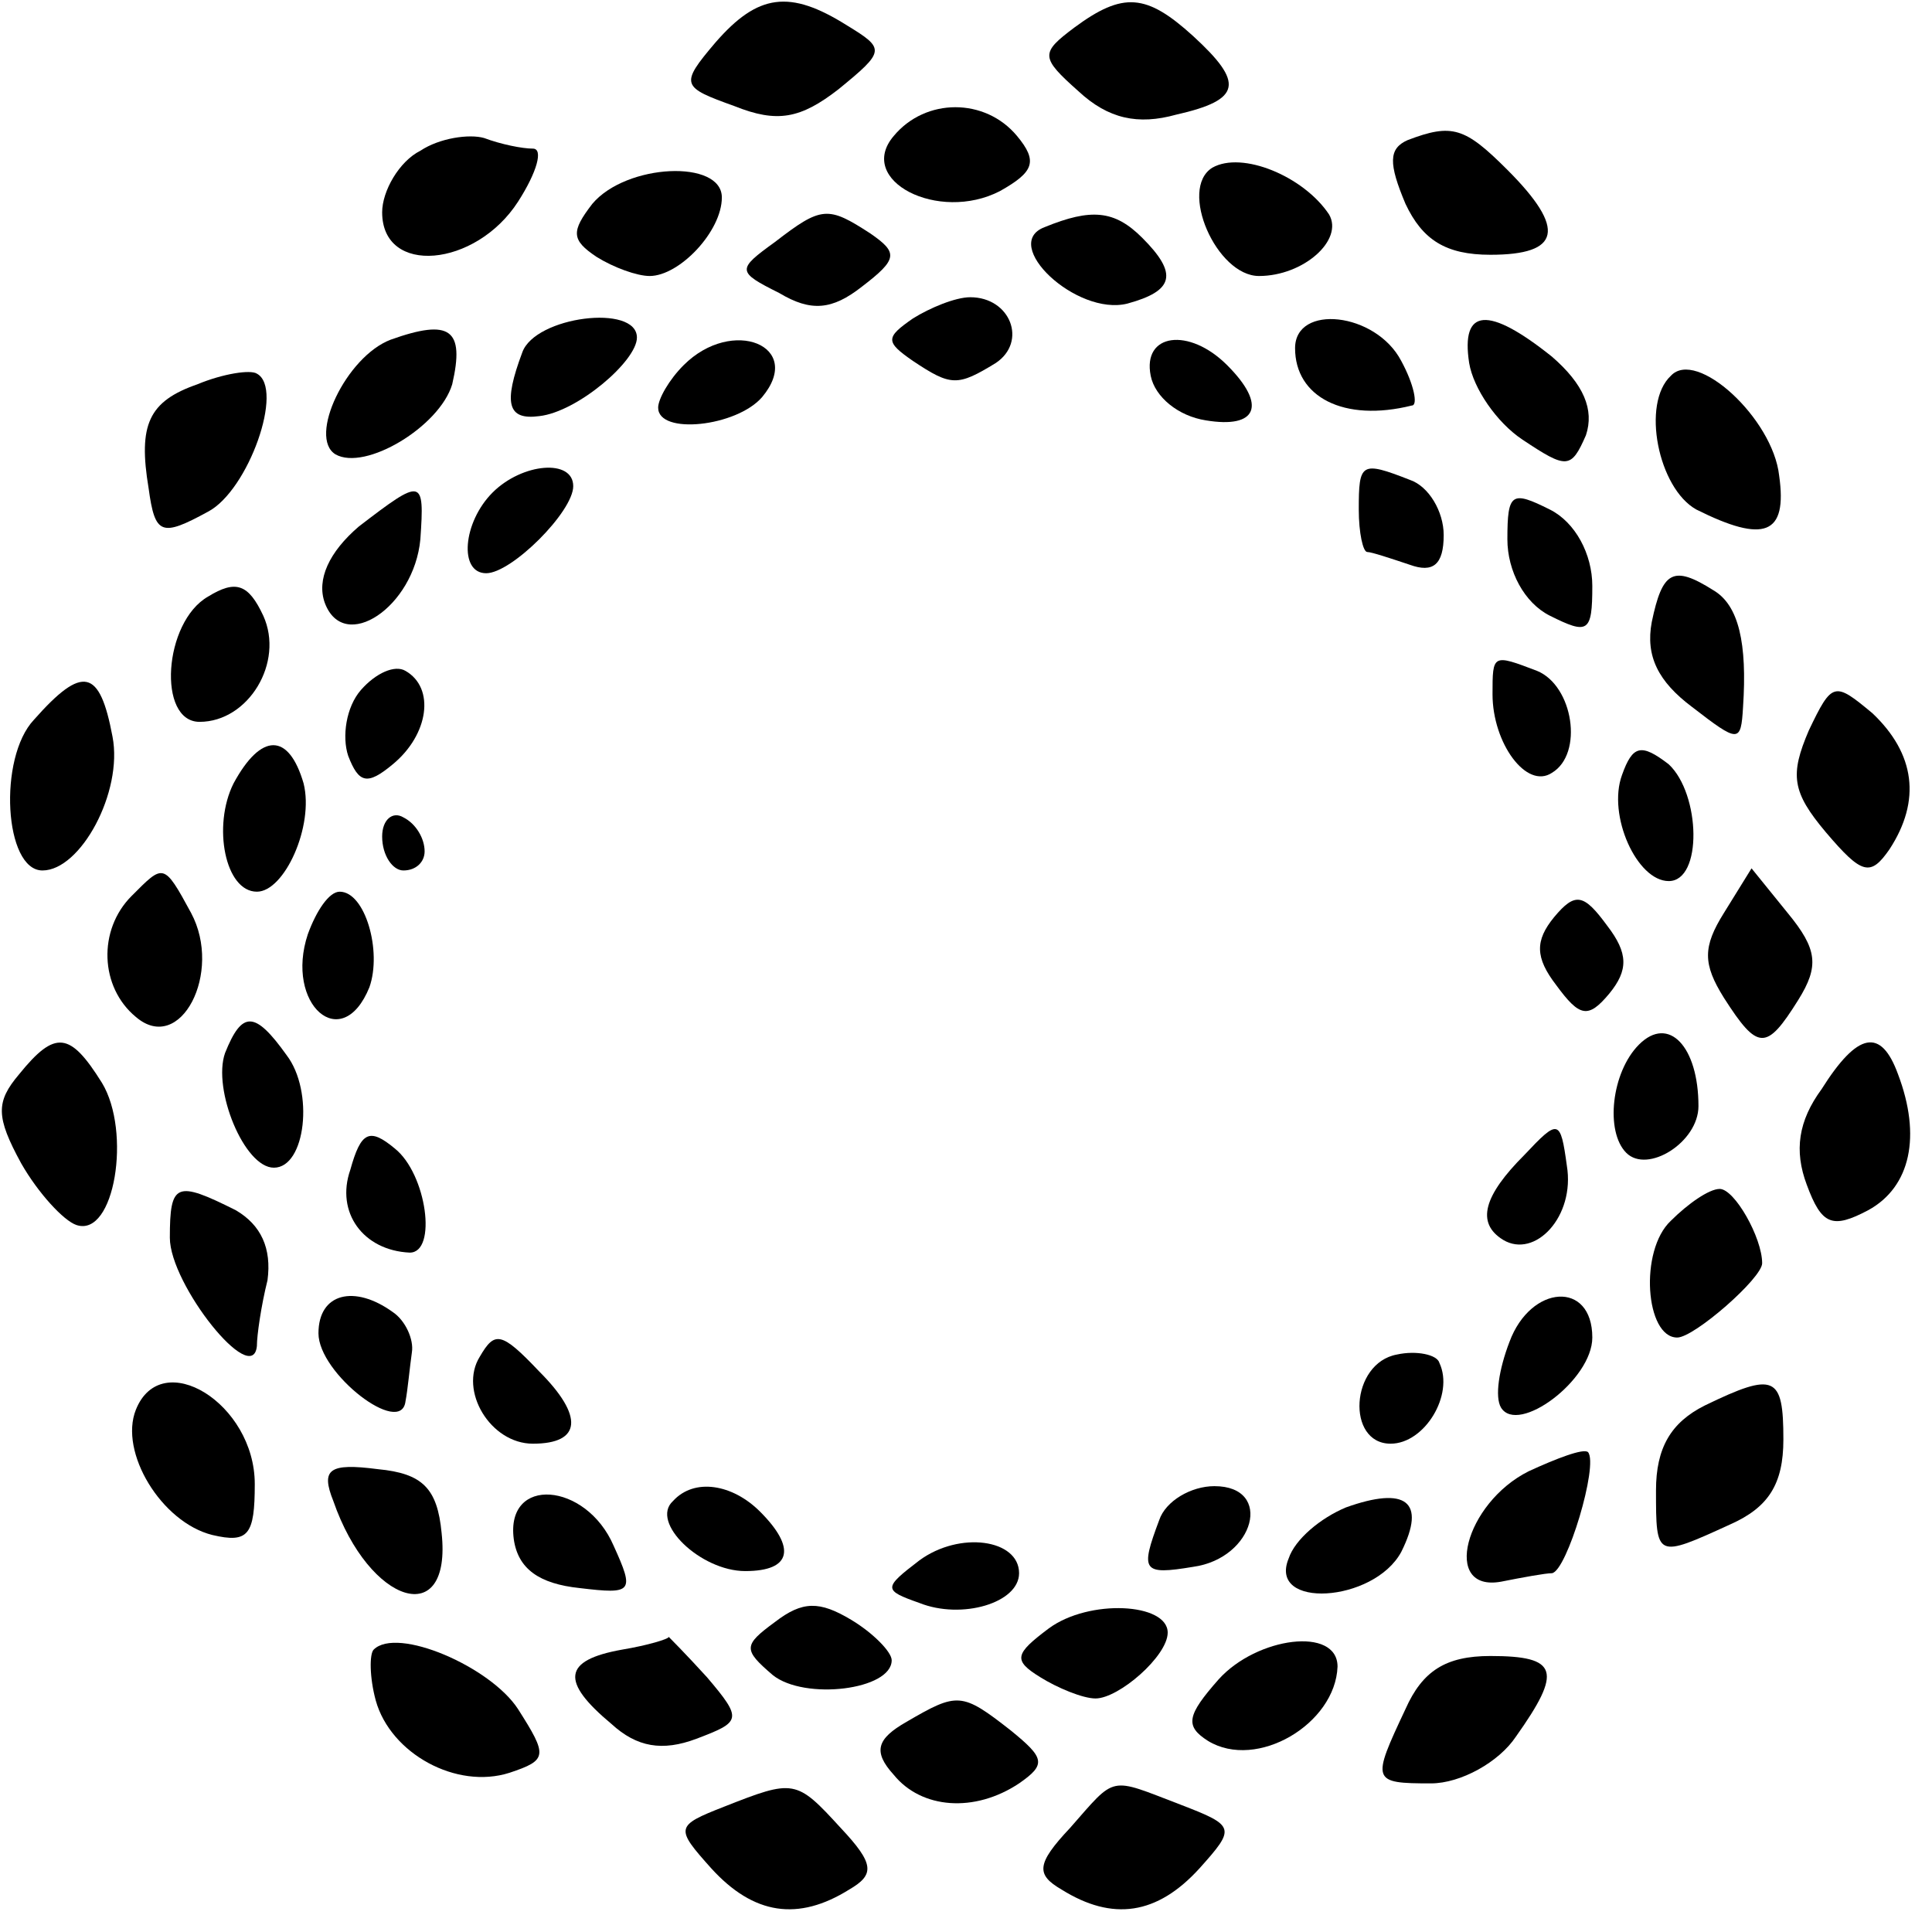 <?xml version="1.0" standalone="no"?>
<!DOCTYPE svg PUBLIC "-//W3C//DTD SVG 20010904//EN"
 "http://www.w3.org/TR/2001/REC-SVG-20010904/DTD/svg10.dtd">
<svg version="1.0" xmlns="http://www.w3.org/2000/svg"
 width="91pt" height="91pt" viewBox="0 0 91 91"
 preserveAspectRatio="xMidYMid meet">
<g transform="translate(0,91) scale(0.1,-0.1)"
fill="#000000" stroke="none">
<path d="M337 890 c-17 -20 -16 -21 9 -30 20 -8 31 -6 49 8 22 18 22 19 4 30
-27 17 -42 15 -62 -8z"/>
<path d="M506 897 c-16 -12 -16 -14 2 -30 14 -13 28 -16 46 -11 31 7 32 15 8
37 -22 20 -33 21 -56 4z"/>
<path d="M421 846 c-18 -21 21 -41 50 -26 16 9 18 14 8 26 -15 18 -43 18 -58
0z"/>
<path d="M198 839 c-10 -5 -18 -19 -18 -29 0 -30 44 -26 64 5 9 14 12 25 7 25
-5 0 -15 2 -23 5 -7 2 -21 0 -30 -6z"/>
<path d="M663 844 c-9 -4 -9 -11 -1 -30 8 -17 19 -24 40 -24 33 0 36 12 8 40
-20 20 -26 22 -47 14z"/>
<path d="M571 831 c-16 -10 2 -51 22 -51 21 0 40 17 33 29 -12 18 -41 30 -55
22z"/>
<path d="M279 814 c-10 -13 -10 -17 2 -25 8 -5 19 -9 25 -9 14 0 34 21 34 37
0 18 -45 16 -61 -3z"/>
<path d="M365 796 c-18 -13 -18 -14 2 -24 15 -9 25 -8 39 3 17 13 17 16 4 25
-20 13 -23 13 -45 -4z"/>
<path d="M492 803 c-21 -8 15 -42 39 -36 22 6 24 14 7 31 -13 13 -24 14 -46 5z"/>
<path d="M430 760 c-13 -9 -13 -11 0 -20 18 -12 21 -12 39 -1 15 10 7 31 -12
31 -7 0 -19 -5 -27 -10z"/>
<path d="M184 750 c-21 -8 -39 -46 -26 -54 14 -8 49 13 55 33 6 26 -1 31 -29
21z"/>
<path d="M246 744 c-9 -24 -7 -32 8 -30 18 2 46 26 46 37 0 16 -48 10 -54 -7z"/>
<path d="M610 746 c0 -23 23 -35 55 -27 3 0 1 10 -5 21 -12 23 -50 27 -50 6z"/>
<path d="M692 739 c2 -12 13 -28 25 -36 21 -14 23 -14 30 2 4 12 -1 24 -16 37
-30 24 -43 23 -39 -3z"/>
<path d="M322 738 c-7 -7 -12 -16 -12 -20 0 -13 37 -9 49 5 20 24 -14 38 -37
15z"/>
<path d="M542 733 c2 -10 13 -19 26 -21 24 -4 29 7 10 26 -18 18 -40 15 -36
-5z"/>
<path d="M93 729 c-23 -8 -28 -19 -23 -49 3 -22 6 -23 28 -11 19 10 36 58 23
65 -3 2 -16 0 -28 -5z"/>
<path d="M787 733 c-14 -13 -6 -53 12 -63 32 -16 43 -12 39 16 -3 27 -39 60
-51 47z"/>
<path d="M232 678 c-14 -14 -16 -38 -3 -38 12 0 41 29 41 41 0 13 -24 11 -38
-3z"/>
<path d="M640 670 c0 -11 2 -20 4 -20 2 0 11 -3 20 -6 11 -4 16 0 16 14 0 11
-7 23 -16 26 -23 9 -24 8 -24 -14z"/>
<path d="M169 662 c-14 -12 -20 -25 -16 -36 9 -24 42 -2 45 30 2 29 1 29 -29
6z"/>
<path d="M710 656 c0 -15 8 -30 20 -36 18 -9 20 -8 20 14 0 15 -8 30 -20 36
-18 9 -20 8 -20 -14z"/>
<path d="M98 629 c-21 -12 -24 -59 -4 -59 23 0 40 28 30 50 -7 15 -13 17 -26
9z"/>
<path d="M778 617 c-3 -16 3 -28 19 -40 22 -17 23 -17 24 0 2 30 -2 48 -14 55
-19 12 -24 9 -29 -15z"/>
<path d="M170 585 c-7 -8 -9 -22 -6 -31 5 -13 9 -14 21 -4 17 14 20 36 6 44
-5 3 -14 -1 -21 -9z"/>
<path d="M703 583 c0 -23 16 -45 28 -37 15 9 10 41 -7 48 -21 8 -21 8 -21 -11z"/>
<path d="M16 571 c-17 -18 -14 -71 4 -71 18 0 38 37 33 63 -6 32 -14 34 -37 8z"/>
<path d="M852 566 c-9 -21 -8 -29 8 -48 17 -20 21 -21 30 -8 15 23 12 45 -8
64 -18 15 -19 15 -30 -8z"/>
<path d="M110 541 c-10 -20 -4 -51 11 -51 13 0 27 31 22 51 -7 24 -20 24 -33
0z"/>
<path d="M764 545 c-7 -19 7 -50 22 -50 16 0 15 41 0 55 -13 10 -17 9 -22 -5z"/>
<path d="M180 516 c0 -9 5 -16 10 -16 6 0 10 4 10 9 0 6 -4 13 -10 16 -5 3
-10 -1 -10 -9z"/>
<path d="M62 488 c-16 -16 -15 -43 2 -57 21 -18 41 21 26 49 -13 24 -13 23
-28 8z"/>
<path d="M812 480 c-10 -16 -10 -24 0 -40 16 -25 20 -25 35 -1 10 16 9 24 -5
41 l-17 21 -13 -21z"/>
<path d="M145 470 c-11 -33 16 -57 29 -25 6 17 -2 45 -14 45 -5 0 -11 -9 -15
-20z"/>
<path d="M732 478 c-9 -11 -9 -19 1 -32 11 -15 15 -16 25 -4 9 11 9 19 -1 32
-11 15 -15 16 -25 4z"/>
<path d="M106 414 c-6 -17 9 -54 23 -54 15 0 19 36 6 53 -15 21 -21 21 -29 1z"/>
<path d="M772 418 c-13 -13 -16 -41 -6 -51 10 -10 34 5 34 22 0 28 -14 43 -28
29z"/>
<path d="M9 404 c-11 -13 -11 -20 1 -42 8 -14 20 -27 26 -29 18 -6 26 44 12
67 -15 24 -22 25 -39 4z"/>
<path d="M858 397 c-11 -15 -13 -29 -7 -45 7 -19 12 -21 29 -12 20 11 25 35
14 64 -8 22 -19 20 -36 -7z"/>
<path d="M165 359 c-7 -20 6 -38 28 -39 13 0 8 37 -7 49 -12 10 -16 8 -21 -10z"/>
<path d="M718 366 c-19 -19 -23 -32 -10 -40 15 -9 34 11 30 35 -3 22 -4 22
-20 5z"/>
<path d="M80 327 c0 -22 39 -71 41 -51 0 5 2 19 5 31 2 15 -3 26 -15 33 -28
14 -31 13 -31 -13z"/>
<path d="M787 335 c-15 -14 -12 -55 3 -55 8 0 40 28 40 35 0 12 -13 35 -20 35
-5 0 -15 -7 -23 -15z"/>
<path d="M150 282 c0 -19 39 -49 41 -32 1 5 2 16 3 23 1 6 -3 15 -9 19 -18 13
-35 9 -35 -10z"/>
<path d="M711 278 c-5 -13 -7 -26 -4 -31 8 -13 43 13 43 33 0 27 -29 25 -39
-2z"/>
<path d="M226 271 c-10 -16 5 -41 25 -41 23 0 24 13 3 34 -18 19 -21 19 -28 7z"/>
<path d="M658 272 c-22 -4 -24 -42 -3 -42 16 0 30 23 23 38 -1 4 -11 6 -20 4z"/>
<path d="M64 246 c-8 -20 12 -53 36 -59 17 -4 20 0 20 24 0 38 -44 65 -56 35z"/>
<path d="M803 248 c-16 -8 -23 -20 -23 -40 0 -32 0 -32 35 -16 18 8 25 19 25
40 0 30 -4 32 -37 16z"/>
<path d="M720 217 c-30 -15 -41 -57 -13 -52 10 2 21 4 24 4 7 1 22 51 17 57
-2 2 -15 -3 -28 -9z"/>
<path d="M157 203 c17 -49 56 -61 51 -15 -2 21 -9 28 -30 30 -23 3 -27 0 -21
-15z"/>
<path d="M242 185 c2 -14 12 -21 31 -23 25 -3 26 -2 16 20 -13 30 -51 33 -47
3z"/>
<path d="M317 203 c-11 -10 13 -33 34 -33 22 0 24 11 7 28 -13 13 -31 16 -41
5z"/>
<path d="M546 194 c-9 -24 -8 -26 16 -22 29 4 38 38 10 38 -11 0 -23 -7 -26
-16z"/>
<path d="M634 200 c-12 -5 -24 -15 -27 -24 -10 -24 40 -21 53 3 12 24 2 31
-26 21z"/>
<path d="M433 175 c-17 -13 -17 -14 0 -20 20 -8 47 0 47 14 0 16 -28 20 -47 6z"/>
<path d="M365 146 c-15 -11 -15 -13 -1 -25 15 -12 56 -7 56 7 0 4 -9 13 -19
19 -15 9 -23 9 -36 -1z"/>
<path d="M494 143 c-16 -12 -17 -15 -4 -23 8 -5 20 -10 26 -10 11 0 34 20 34
31 0 14 -37 16 -56 2z"/>
<path d="M176 133 c-2 -2 -2 -13 1 -24 7 -25 38 -42 63 -34 18 6 18 8 4 30
-13 20 -57 39 -68 28z"/>
<path d="M293 133 c-28 -5 -29 -15 -5 -35 12 -11 24 -13 40 -7 21 8 22 9 5 29
-10 11 -18 19 -18 19 0 -1 -10 -4 -22 -6z"/>
<path d="M574 119 c-15 -17 -16 -22 -5 -29 23 -14 60 8 61 35 0 19 -38 14 -56
-6z"/>
<path d="M662 105 c-16 -34 -16 -35 12 -35 14 0 32 10 40 22 22 31 20 38 -12
38 -21 0 -32 -7 -40 -25z"/>
<path d="M427 99 c-14 -8 -16 -14 -6 -25 13 -16 38 -18 59 -4 13 9 12 12 -4
25 -23 18 -25 18 -49 4z"/>
<path d="M341 59 c-23 -9 -23 -10 -6 -29 20 -22 41 -25 65 -10 12 7 12 12 -4
29 -21 23 -22 23 -55 10z"/>
<path d="M504 49 c-16 -17 -16 -22 -4 -29 24 -15 45 -12 65 10 17 19 17 20 -9
30 -34 13 -30 14 -52 -11z"/>
</g>
</svg>
